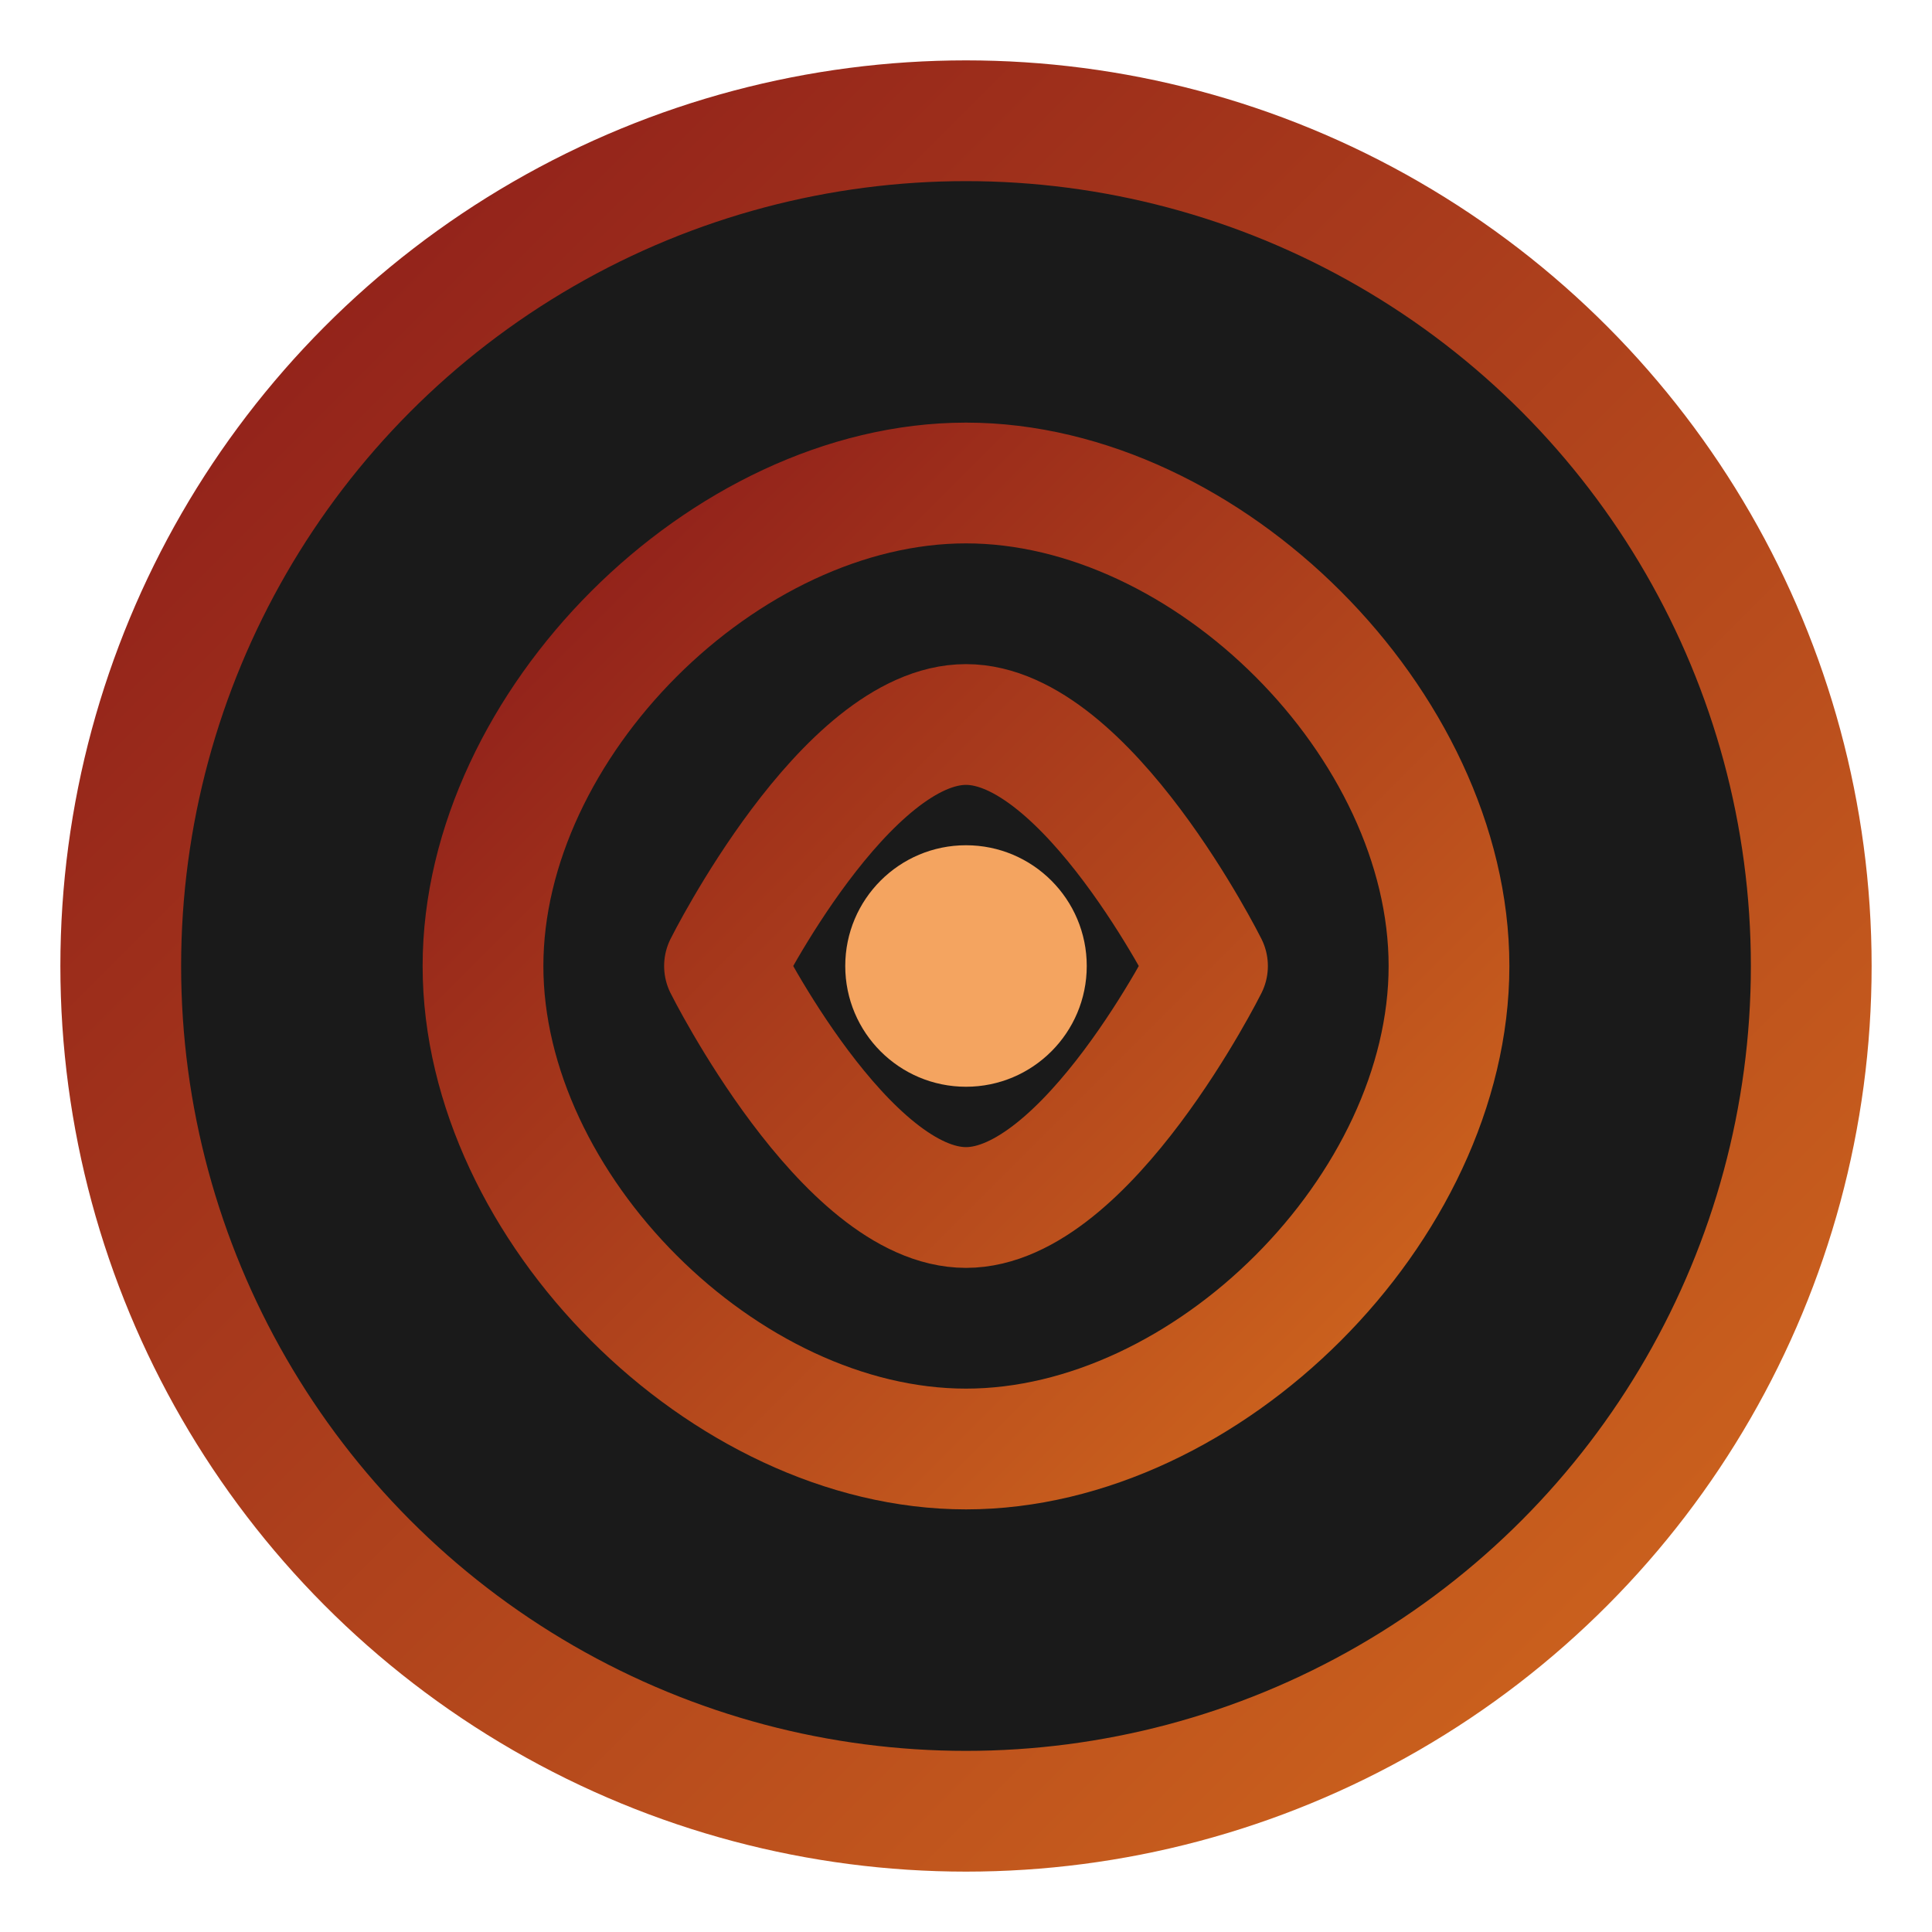 <svg xmlns="http://www.w3.org/2000/svg" viewBox="0 0 32 32">
  <!-- Simple rope knot icon for WitchCityRope -->
  <defs>
    <linearGradient id="ropeGradient" x1="0%" y1="0%" x2="100%" y2="100%">
      <stop offset="0%" style="stop-color:#8B1A1A;stop-opacity:1" />
      <stop offset="100%" style="stop-color:#D2691E;stop-opacity:1" />
    </linearGradient>
  </defs>
  
  <!-- Background circle -->
  <circle cx="16" cy="16" r="14" fill="#1a1a1a" stroke="url(#ropeGradient)" stroke-width="2"/>
  
  <!-- Stylized rope knot -->
  <path d="M 16 8 
           C 12 8 8 12 8 16 
           C 8 20 12 24 16 24 
           C 20 24 24 20 24 16 
           C 24 12 20 8 16 8 
           M 12 16 
           C 12 16 14 12 16 12 
           C 18 12 20 16 20 16 
           C 20 16 18 20 16 20 
           C 14 20 12 16 12 16"
        fill="none" 
        stroke="url(#ropeGradient)" 
        stroke-width="2" 
        stroke-linecap="round" 
        stroke-linejoin="round"/>
  
  <!-- Center dot -->
  <circle cx="16" cy="16" r="2" fill="#F4A460"/>
</svg>